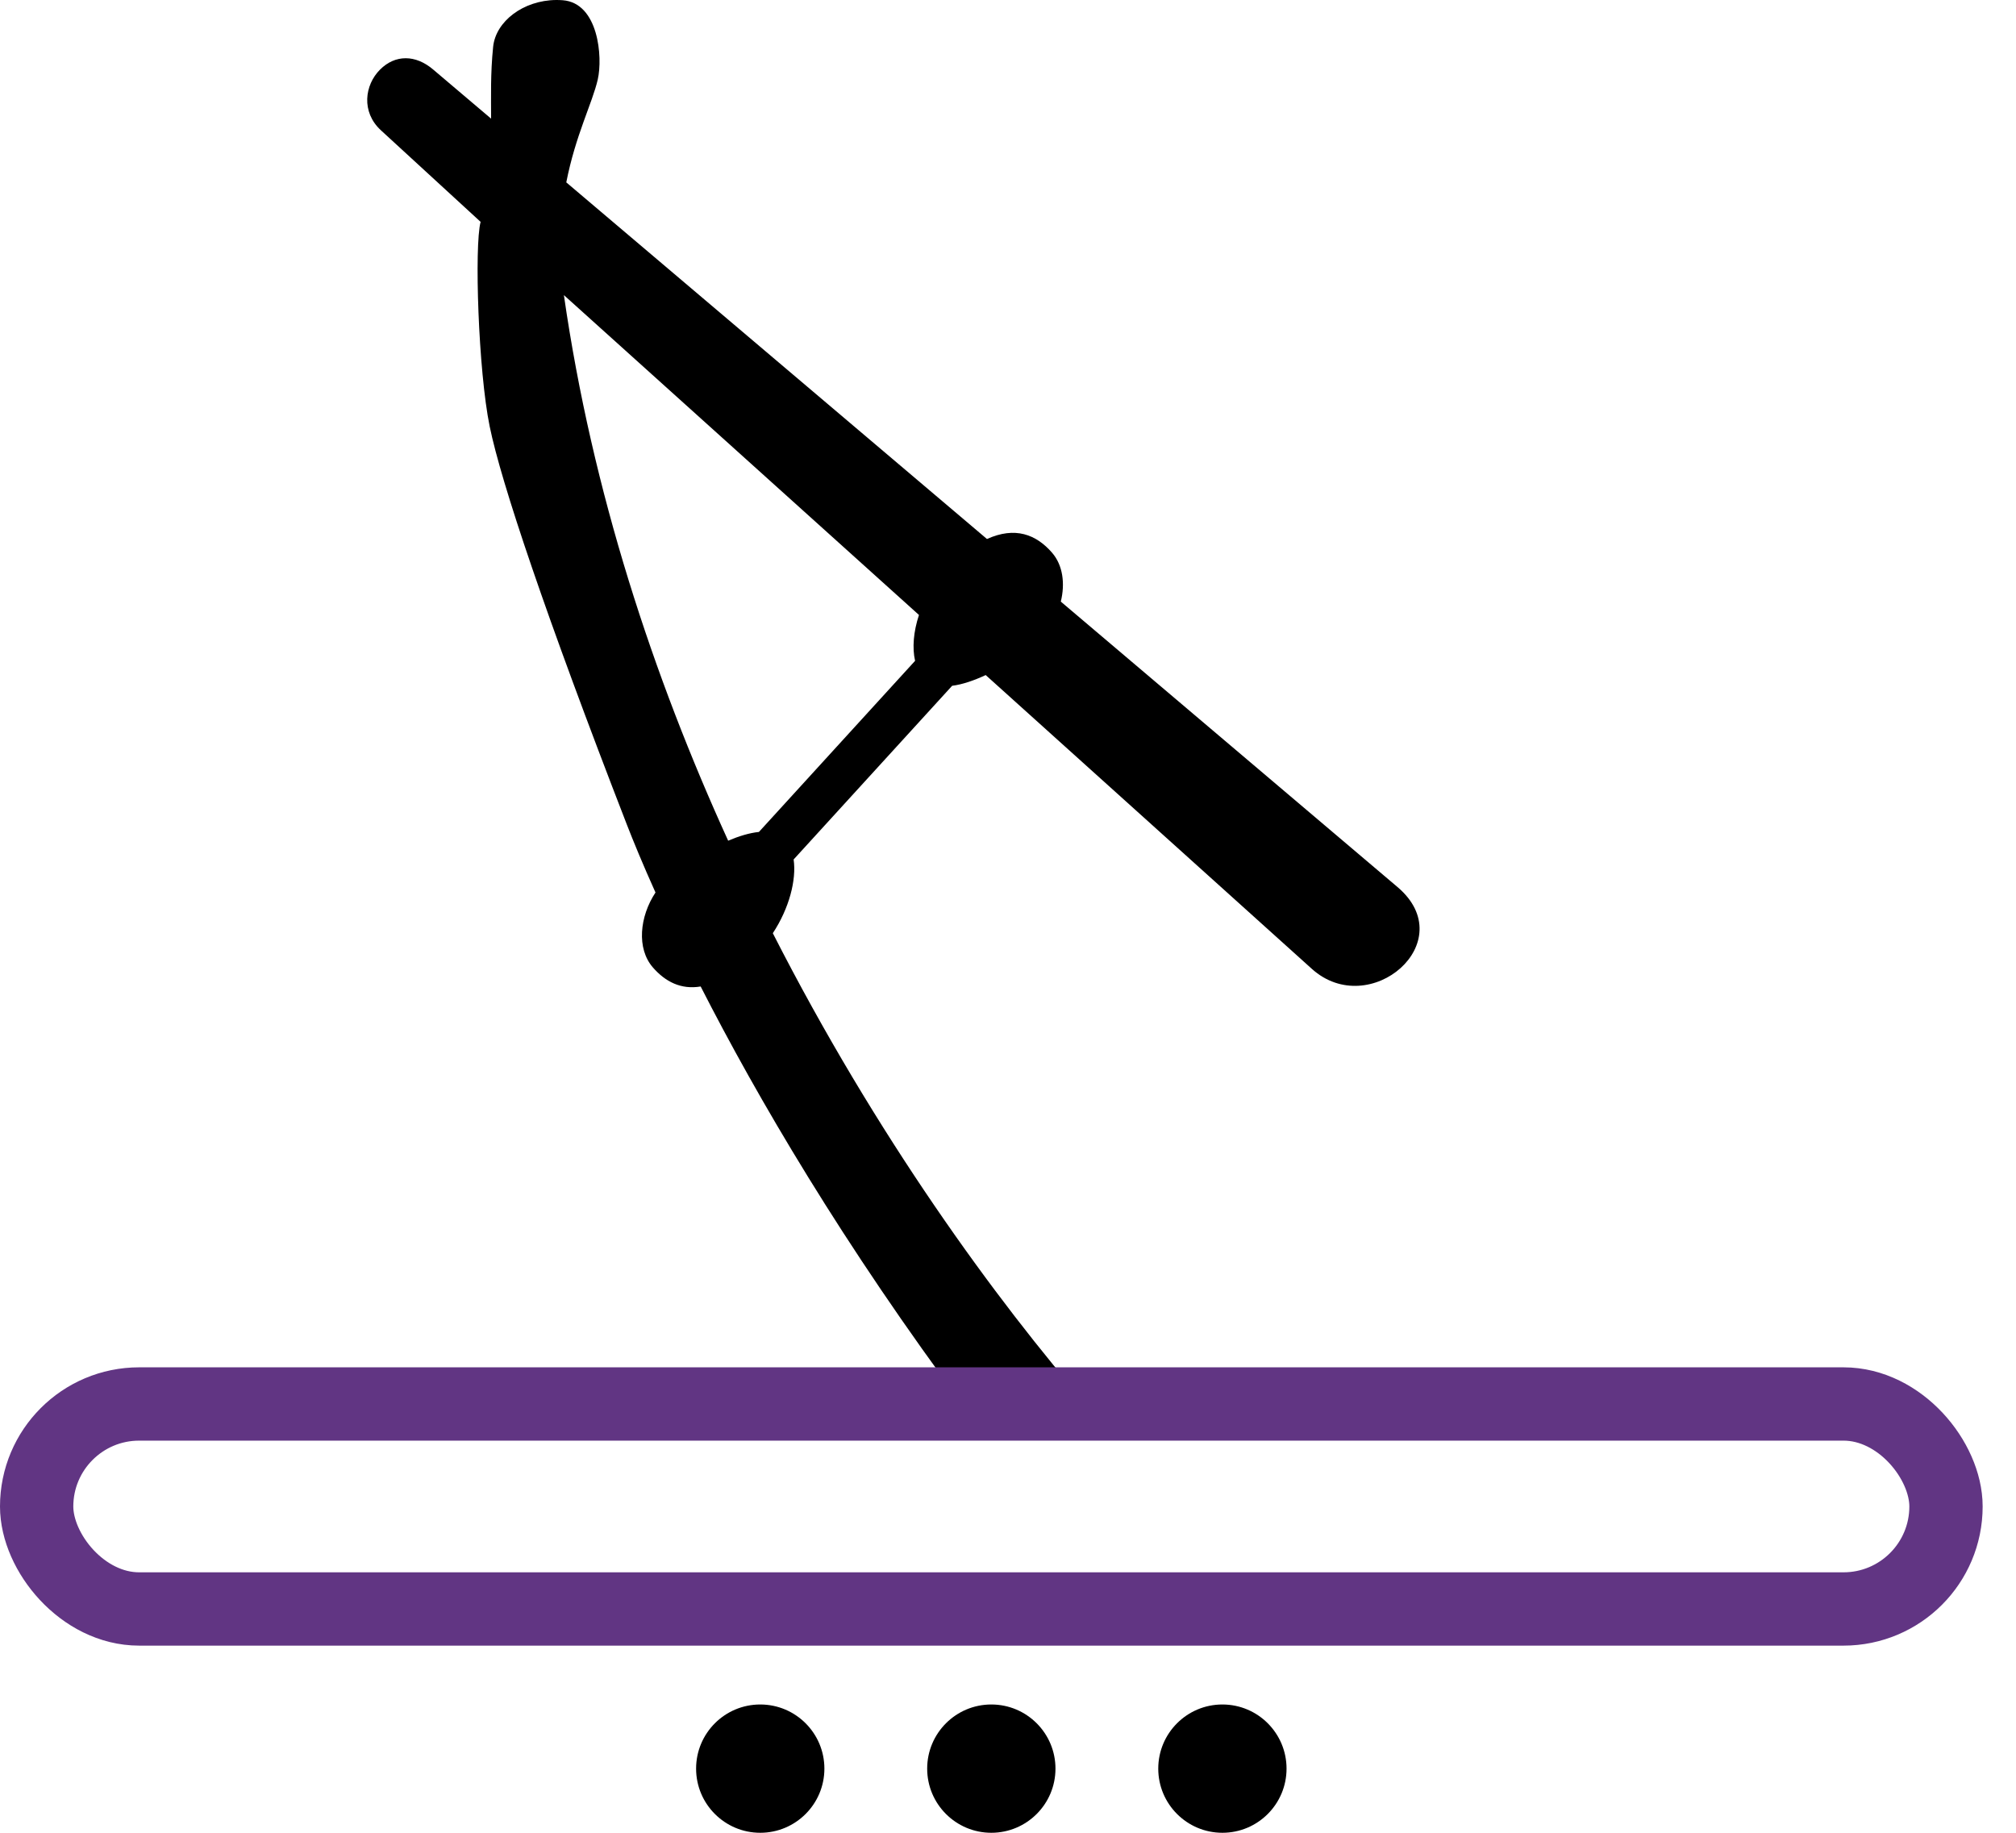 <?xml version="1.0" encoding="UTF-8" standalone="no"?>
<svg
   width="1100"
   height="1000"
   id="svg1320"
   sodipodi:version="0.32"
   inkscape:version="1.4.2 (f4327f4, 2025-05-13)"
   sodipodi:docname="14292.svg"
   version="1.1"
   xml:space="preserve"
   xmlns:inkscape="http://www.inkscape.org/namespaces/inkscape"
   xmlns:sodipodi="http://sodipodi.sourceforge.net/DTD/sodipodi-0.dtd"
   xmlns:xlink="http://www.w3.org/1999/xlink"
   xmlns="http://www.w3.org/2000/svg"
   xmlns:svg="http://www.w3.org/2000/svg"
   xmlns:rdf="http://www.w3.org/1999/02/22-rdf-syntax-ns#"
   xmlns:cc="http://creativecommons.org/ns#"
   xmlns:dc="http://purl.org/dc/elements/1.1/"><defs
     id="defs1325" /><sodipodi:namedview
     inkscape:window-height="998"
     inkscape:window-width="1680"
     inkscape:pageshadow="2"
     inkscape:pageopacity="0.0"
     borderopacity="1.0"
     bordercolor="#666666"
     pagecolor="#ffffff"
     id="base"
     inkscape:zoom="0.32419145"
     inkscape:cx="598.41183"
     inkscape:cy="658.56148"
     inkscape:window-x="-8"
     inkscape:window-y="-8"
     inkscape:current-layer="svg1320"
     inkscape:showpageshadow="2"
     inkscape:pagecheckerboard="0"
     inkscape:deskcolor="#d1d1d1"
     inkscape:window-maximized="1"
     showguides="true"><sodipodi:guide
       position="1081.803,36.171"
       orientation="1,0"
       id="guide1"
       inkscape:locked="false" /><sodipodi:guide
       position="1100,0"
       orientation="0,-1"
       id="guide2"
       inkscape:locked="false" /><sodipodi:guide
       position="540.901,0"
       orientation="1,0"
       id="guide3"
       inkscape:locked="false" /><sodipodi:guide
       position="0,102.114"
       orientation="0,-1"
       id="guide4"
       inkscape:locked="false" /></sodipodi:namedview><circle
     style="fill:#000000;stroke:none;stroke-width:48.697;stroke-miterlimit:2"
     id="path4"
     cx="540.901"
     cy="965"
     r="35" /><use
     x="0"
     y="0"
     xlink:href="#path4"
     id="use4"
     transform="translate(-126.084)" /><use
     x="0"
     y="0"
     xlink:href="#use4"
     id="use5"
     transform="translate(252.167)" /><path
     id="path2"
     style="fill:#000000;stroke:none;stroke-width:0.804px;stroke-linecap:butt;stroke-linejoin:miter;stroke-opacity:1"
     d="M 303.427,0.002 C 285.485,0.159 270.49,11.681 269.074,25.52 c -1.509,14.741 -1.101,27.509 -1.118,39.209 l -31.663,-26.841 c -9.553,-8.098 -20.604,-8.243 -28.949,0.103 -8.346,8.346 -10.41,23.08 0.518,33.118 l 54.373,49.942 c -3.461,13.153 -1.28,81.165 4.951,111.625 6.231,30.46 30.542,103.038 74.768,217.029 3.675,9.471 8.851,22.02 15.702,37.262 -8.697,13.166 -10.39,30.564 -1.434,40.867 6.808,7.832 15.352,12.214 26.088,10.414 30.555,59.907 77.486,140.471 145.356,231.436 l 67.038,-1.231 C 543.027,708.98 477.785,619.278 421.678,509.175 c 8.91,-13.523 12.962,-29.049 11.356,-40.232 -9e-5,-5.6e-4 7e-5,-8.9e-4 0,-0.002 l 86.483,-94.76 h 0.002 c 5.672,-0.719 12.017,-2.913 18.309,-5.853 L 715.786,528.625 c 31.545,28.415 82.062,-14.7 46.73,-44.651 L 578.813,328.245 c 2.412,-9.817 1.173,-19.835 -4.796,-26.702 -8.688,-9.994 -20.202,-14.372 -35.492,-7.45 L 308.986,99.509 c 5.064,-25.844 14.199,-43.182 17.171,-56.118 2.804,-12.206 0.401,-41.774 -19.105,-43.266 -1.219,-0.093 -2.428,-0.134 -3.624,-0.123 z M 307.684,161.023 501.423,335.536 c -3.012,9.11 -3.732,18.02 -2.119,25.022 1.3e-4,5.5e-4 -1.4e-4,9e-4 0,0.002 l -85.214,93.371 c -5.135,0.511 -10.922,2.286 -16.78,4.766 -40.799,-89.457 -74.149,-190.186 -89.627,-297.674 z" /><rect
     style="fill:none;stroke:#613583;stroke-width:40;stroke-miterlimit:2;stroke-dasharray:none"
     id="rect3"
     width="1041.803"
     height="111.846"
     x="20"
     y="766.04"
     rx="55.923"
     ry="55.923" /></svg>
